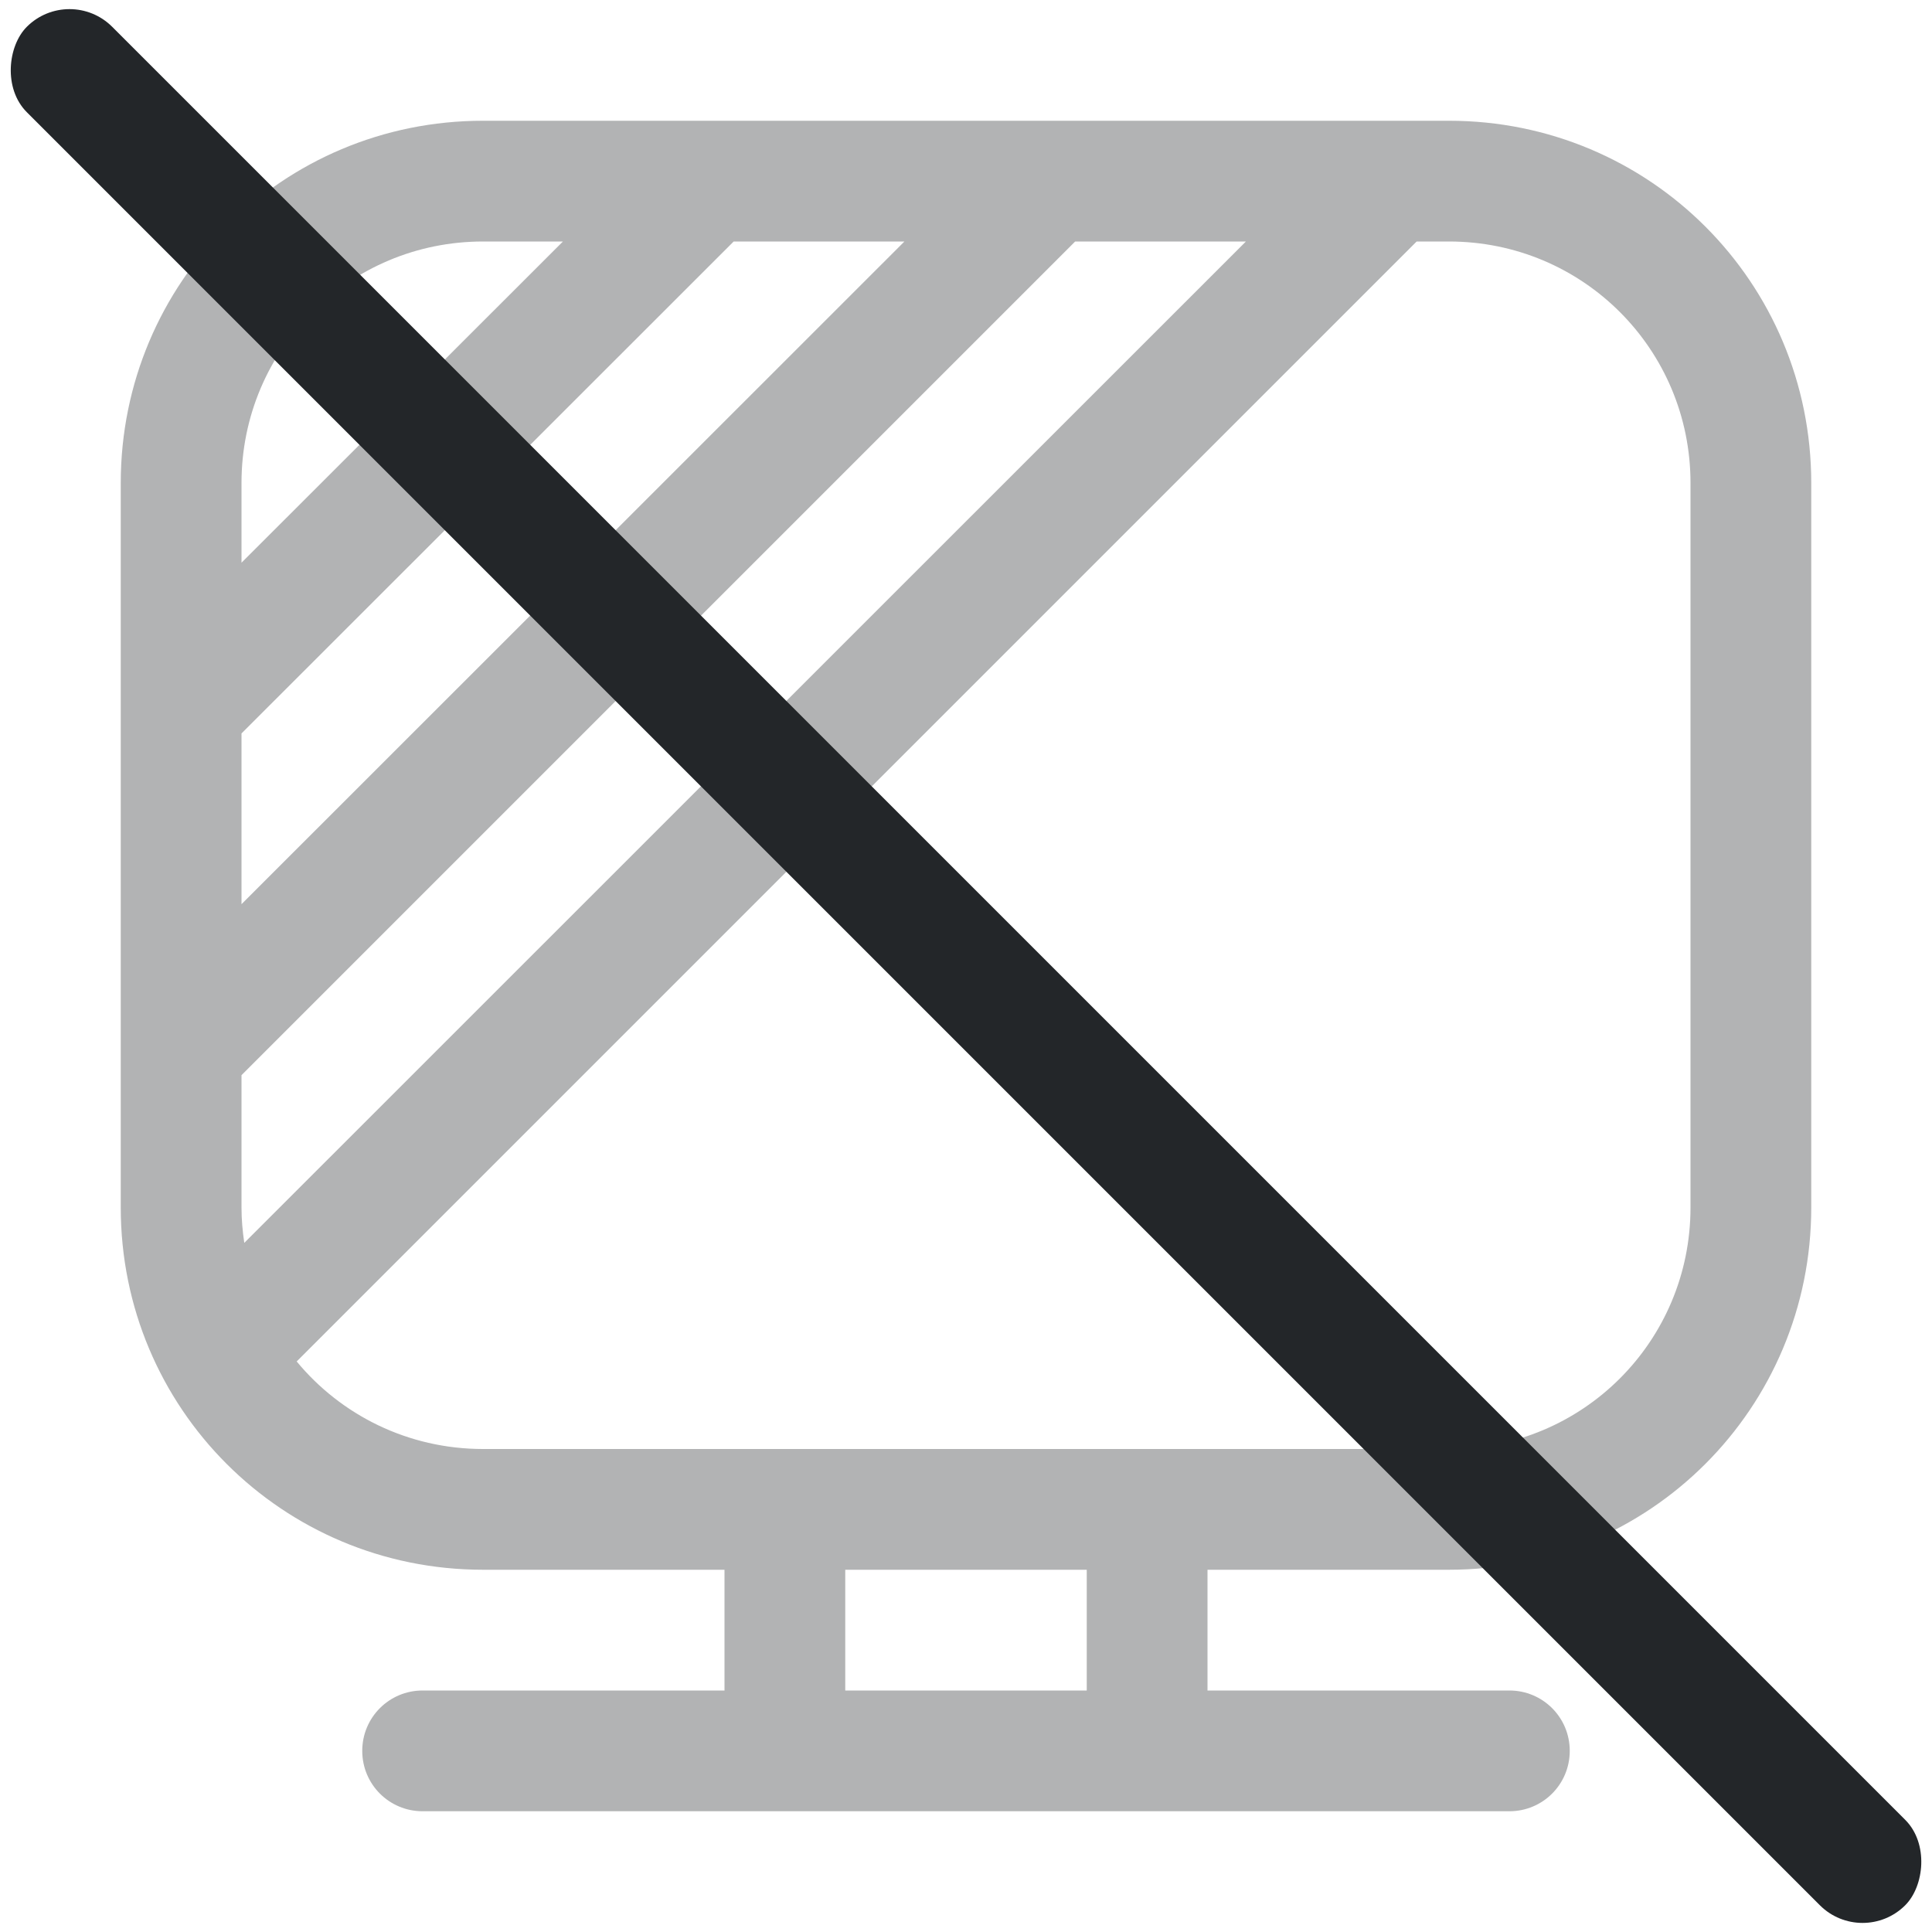 <svg width="16px" height="16px" version="1.1" viewBox="0 0 16 16" xmlns="http://www.w3.org/2000/svg">
 <path d="m4 1c-1.662 0-3 1.338-3 3v1.66 1.414 1.414 0.512 1c0 1.662 1.338 3 3 3h2v1h-2.5c-0.277 0-0.5 0.223-0.5 0.5s0.223 0.5 0.5 0.5h9c0.277 0 0.5-0.223 0.5-0.5s-0.223-0.5-0.5-0.5h-2.5v-1h2c1.662 0 3-1.338 3-3v-6c0-1.662-1.338-3-3-3h-2.096-1.414-1.414-1.414-1.662zm0 1h0.662l-2.662 2.66v-0.66c0-1.108 0.892-2 2-2zm2.076 0h1.414l-5.49 5.488v-1.414l4.076-4.074zm2.828 0h1.414l-8.295 8.293c-0.014-0.096-0.023-0.193-0.023-0.293v-1.096l6.904-6.904zm2.828 0h0.268c1.108 0 2 0.892 2 2v6c0 1.108-0.892 2-2 2h-8c-0.622 0-1.177-0.282-1.543-0.725l9.275-9.275zm-4.732 11h2v1h-2v-1z" fill="#232629" opacity=".35"/>
 <rect transform="rotate(45)" x=".314" y="-.5" width="22" height="1" rx=".5" ry=".5" fill="#232629"/>
</svg>
